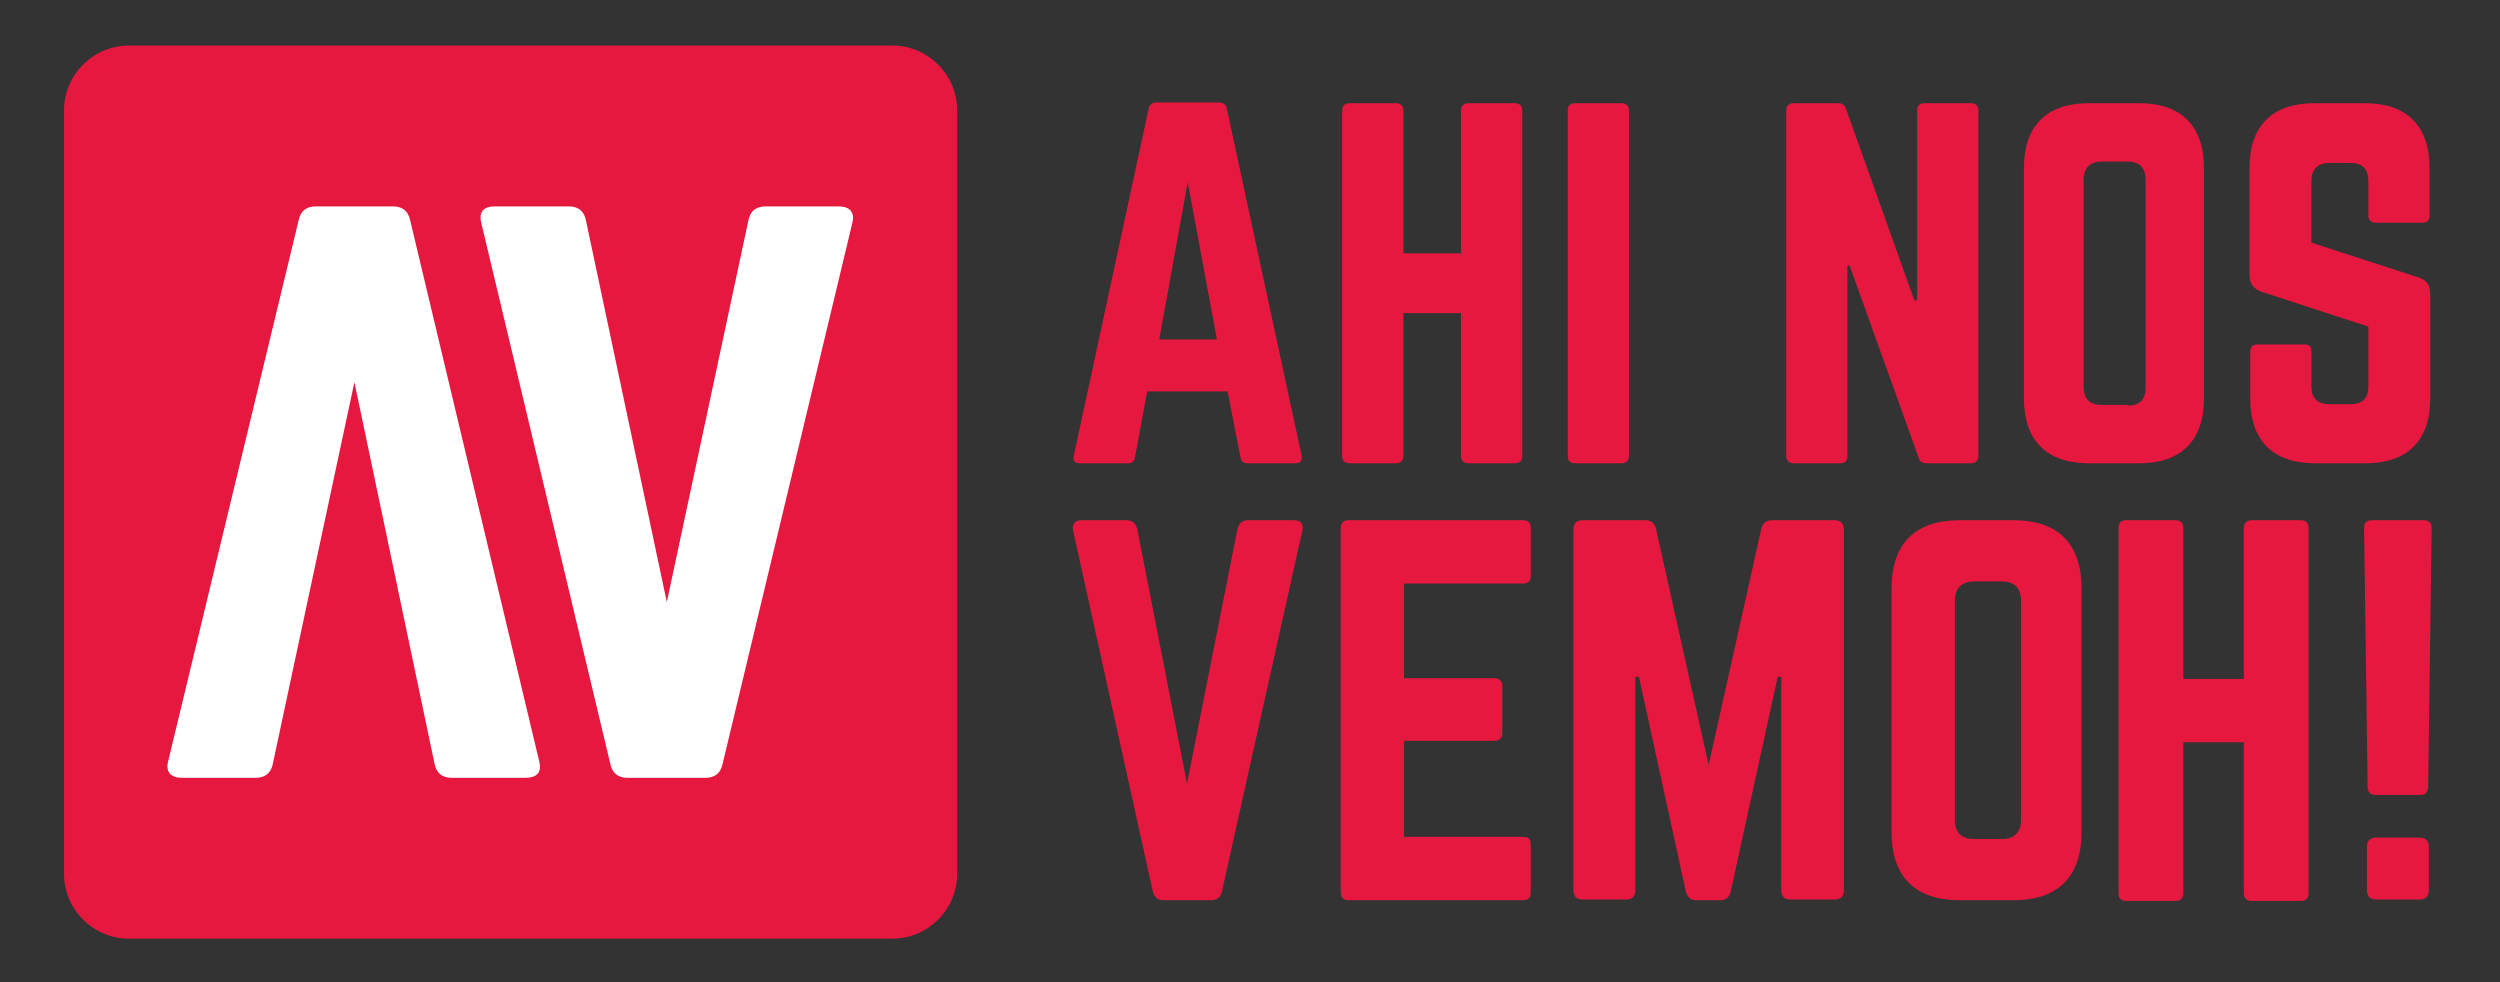 <?xml version="1.0" encoding="utf-8"?>
<!-- Generator: Adobe Illustrator 19.2.1, SVG Export Plug-In . SVG Version: 6.00 Build 0)  -->
<svg version="1.1" id="Layer_1" xmlns="http://www.w3.org/2000/svg" xmlns:xlink="http://www.w3.org/1999/xlink" x="0px" y="0px"
	 viewBox="0 0 351.3 138" style="enable-background:new 0 0 351.3 138;" xml:space="preserve">
<rect x="0" y="0" width="351.3" height="138" fill="#333333" stroke="none"/>
<style type="text/css">
	.st0{fill:#E6183F;}
	.st1{fill:#FFFFFF;}
</style>
<path class="st0" d="M175.3,65.1c-0.6,0-0.9-0.3-1-0.9l-1.8-9.2h-11.3l-1.7,9.2c-0.1,0.6-0.4,0.9-1,0.9h-6.8c-0.7,0-1-0.4-0.8-1.1
	l10.5-48.7c0.1-0.6,0.5-0.9,1.1-0.9h8.8c0.6,0,1,0.3,1.1,0.9l10.5,48.7c0.1,0.7-0.1,1.1-0.9,1.1H175.3z M166.9,25.6l-4,22.1h8.1
	L166.9,25.6z"/>
<path class="st0" d="M205.3,15.5c0-0.6,0.4-1,1-1h6.5c0.8,0,1.1,0.4,1.1,1v48.6c0,0.6-0.3,1-1.1,1h-6.5c-0.6,0-1-0.4-1-1V44h-8.1
	v20.1c0,0.6-0.4,1-1,1h-6.5c-0.8,0-1.1-0.4-1.1-1V15.5c0-0.6,0.3-1,1.1-1h6.5c0.6,0,1,0.4,1,1v20.1h8.1V15.5z"/>
<path class="st0" d="M315.3,74.2c0-0.7,0.4-1.1,1.1-1.1h6.9c0.8,0,1.1,0.4,1.1,1.1v51.3c0,0.7-0.3,1.1-1.1,1.1h-6.9
	c-0.7,0-1.1-0.4-1.1-1.1v-21.2h-8.5v21.2c0,0.7-0.4,1.1-1.1,1.1h-6.9c-0.8,0-1.1-0.4-1.1-1.1V74.2c0-0.7,0.3-1.1,1.1-1.1h6.9
	c0.7,0,1.1,0.4,1.1,1.1v21.2h8.5V74.2z"/>
<path class="st0" d="M227.9,14.5c0.6,0,1,0.4,1,1v48.6c0,0.6-0.4,1-1,1h-6.6c-0.7,0-1-0.4-1-1V15.5c0-0.6,0.3-1,1-1H227.9z"/>
<path class="st0" d="M277,14.5c0.6,0,1,0.4,1,1v48.6c0,0.6-0.4,1-1,1h-6.3c-0.6,0-1-0.3-1.1-0.8l-9.7-27h-0.3v26.8c0,0.6-0.3,1-1,1
	H252c-0.6,0-1-0.4-1-1V15.5c0-0.6,0.4-1,1-1h6.3c0.6,0,0.9,0.3,1.1,0.8l9.6,26.9h0.4V15.5c0-0.6,0.3-1,1-1H277z"/>
<path class="st0" d="M284.4,23.6c0-5.9,3.2-9.1,9.1-9.1h7.1c5.9,0,9.1,3.2,9.1,9.1V56c0,5.9-3.2,9.1-9.1,9.1h-7.1
	c-5.9,0-9.1-3.2-9.1-9.1V23.6z M299,57c1.6,0,2.5-0.8,2.5-2.5V25.2c0-1.6-0.9-2.5-2.5-2.5h-3.7c-1.6,0-2.5,0.9-2.5,2.5v29.2
	c0,1.7,0.9,2.5,2.5,2.5H299z"/>
<path class="st0" d="M332.3,14.5c5.9,0,9.1,3.2,9.1,9.1v6.7c0,0.6-0.3,1-1,1h-6.6c-0.6,0-1-0.4-1-1v-4.9c0-1.6-0.8-2.5-2.5-2.5h-3
	c-1.6,0-2.5,0.9-2.5,2.5v8.7l15.1,4.9c1.1,0.4,1.6,1.1,1.6,2.3V56c0,5.9-3.2,9.1-9.1,9.1h-7.1c-5.9,0-9.1-3.2-9.1-9.1v-6.6
	c0-0.7,0.4-1,1-1h6.6c0.7,0,1,0.3,1,1v4.9c0,1.7,0.9,2.5,2.5,2.5h3c1.6,0,2.5-0.8,2.5-2.5v-8.4l-15-4.9c-1.1-0.4-1.7-1.1-1.7-2.3
	V23.6c0-5.9,3.2-9.1,9.1-9.1H332.3z"/>
<path class="st0" d="M181.8,73.1c1,0,1.4,0.5,1.2,1.5l-11.3,50.7c-0.2,0.8-0.7,1.2-1.5,1.2h-6.7c-0.8,0-1.3-0.4-1.5-1.2l-11.2-50.7
	c-0.2-0.9,0.2-1.5,1.2-1.5h6.3c0.8,0,1.3,0.4,1.5,1.2l7,35.8l7.1-35.8c0.2-0.8,0.7-1.2,1.5-1.2H181.8z"/>
<path class="st0" d="M215.1,80.9c0,0.7-0.3,1.1-1.1,1.1h-16.7v13.3h12.7c0.7,0,1.1,0.4,1.1,1.1v6.6c0,0.7-0.4,1.1-1.1,1.1h-12.7
	v13.5H214c0.8,0,1.1,0.3,1.1,1.1v6.7c0,0.7-0.3,1.1-1.1,1.1h-24.6c-0.6,0-1-0.4-1-1.1V74.2c0-0.7,0.4-1.1,1-1.1H214
	c0.8,0,1.1,0.4,1.1,1.1V80.9z"/>
<path class="st0" d="M257.8,73.1c0.9,0,1.3,0.5,1.3,1.3v50.7c0,0.9-0.5,1.3-1.3,1.3h-6.2c-0.9,0-1.3-0.5-1.3-1.3v-30h-0.5l-6.6,30.2
	c-0.2,0.8-0.7,1.2-1.5,1.2h-3.3c-0.8,0-1.3-0.4-1.5-1.2l-6.6-30.2h-0.5v30c0,0.9-0.5,1.3-1.3,1.3h-6.1c-0.9,0-1.3-0.5-1.3-1.3V74.4
	c0-0.9,0.5-1.3,1.3-1.3h8.8c0.8,0,1.3,0.4,1.5,1.2l7.4,33.2l7.4-33.2c0.2-0.8,0.7-1.2,1.5-1.2H257.8z"/>
<path class="st0" d="M265.8,82.7c0-6.3,3.3-9.6,9.6-9.6h7.5c6.3,0,9.6,3.3,9.6,9.6v34.2c0,6.3-3.3,9.6-9.6,9.6h-7.5
	c-6.3,0-9.6-3.3-9.6-9.6V82.7z M281.3,117.9c1.7,0,2.7-0.9,2.7-2.7V84.4c0-1.7-0.9-2.7-2.7-2.7h-3.9c-1.7,0-2.7,0.9-2.7,2.7v30.8
	c0,1.8,0.9,2.7,2.7,2.7H281.3z"/>
<path class="st0" d="M340.6,73.1c0.7,0,1.1,0.4,1.1,1.1l-0.5,36.4c0,0.7-0.4,1.1-1.1,1.1h-6.3c-0.7,0-1.1-0.4-1.1-1.1l-0.5-36.4
	c0-0.7,0.3-1.1,1.1-1.1H340.6z M332.6,119c0-0.9,0.5-1.3,1.3-1.3h6.1c0.9,0,1.3,0.5,1.3,1.3v6.1c0,0.9-0.5,1.3-1.3,1.3h-6.1
	c-0.9,0-1.3-0.5-1.3-1.3V119z"/>
<path class="st0" d="M125.4,131.9H18.1c-5,0-9.1-4.1-9.1-9.1V15.5c0-5,4.1-9.1,9.1-9.1h107.3c5,0,9.1,4.1,9.1,9.1v107.3
	C134.5,127.8,130.4,131.9,125.4,131.9z"/>
<g>
	<path class="st1" d="M117.8,29c1.6,0,2.3,0.8,2,2.2l-18.3,76.3c-0.3,1.2-1.1,1.8-2.4,1.8H88.2c-1.3,0-2.1-0.6-2.4-1.8L67.6,31.2
		c-0.3-1.4,0.3-2.2,2-2.2h10.3c1.3,0,2.1,0.6,2.4,1.8l11.4,53.8l11.5-53.8c0.3-1.2,1.1-1.8,2.4-1.8H117.8z"/>
	<path class="st1" d="M25.6,109.3c-1.6,0-2.3-0.8-2-2.2L42,30.8c0.3-1.2,1.1-1.8,2.4-1.8h10.8c1.3,0,2.1,0.6,2.4,1.8l18.2,76.3
		c0.3,1.4-0.3,2.2-2,2.2H63.5c-1.3,0-2.1-0.6-2.4-1.8L49.8,53.7l-11.5,53.8c-0.3,1.2-1.1,1.8-2.4,1.8H25.6z"/>
</g>
</svg>
